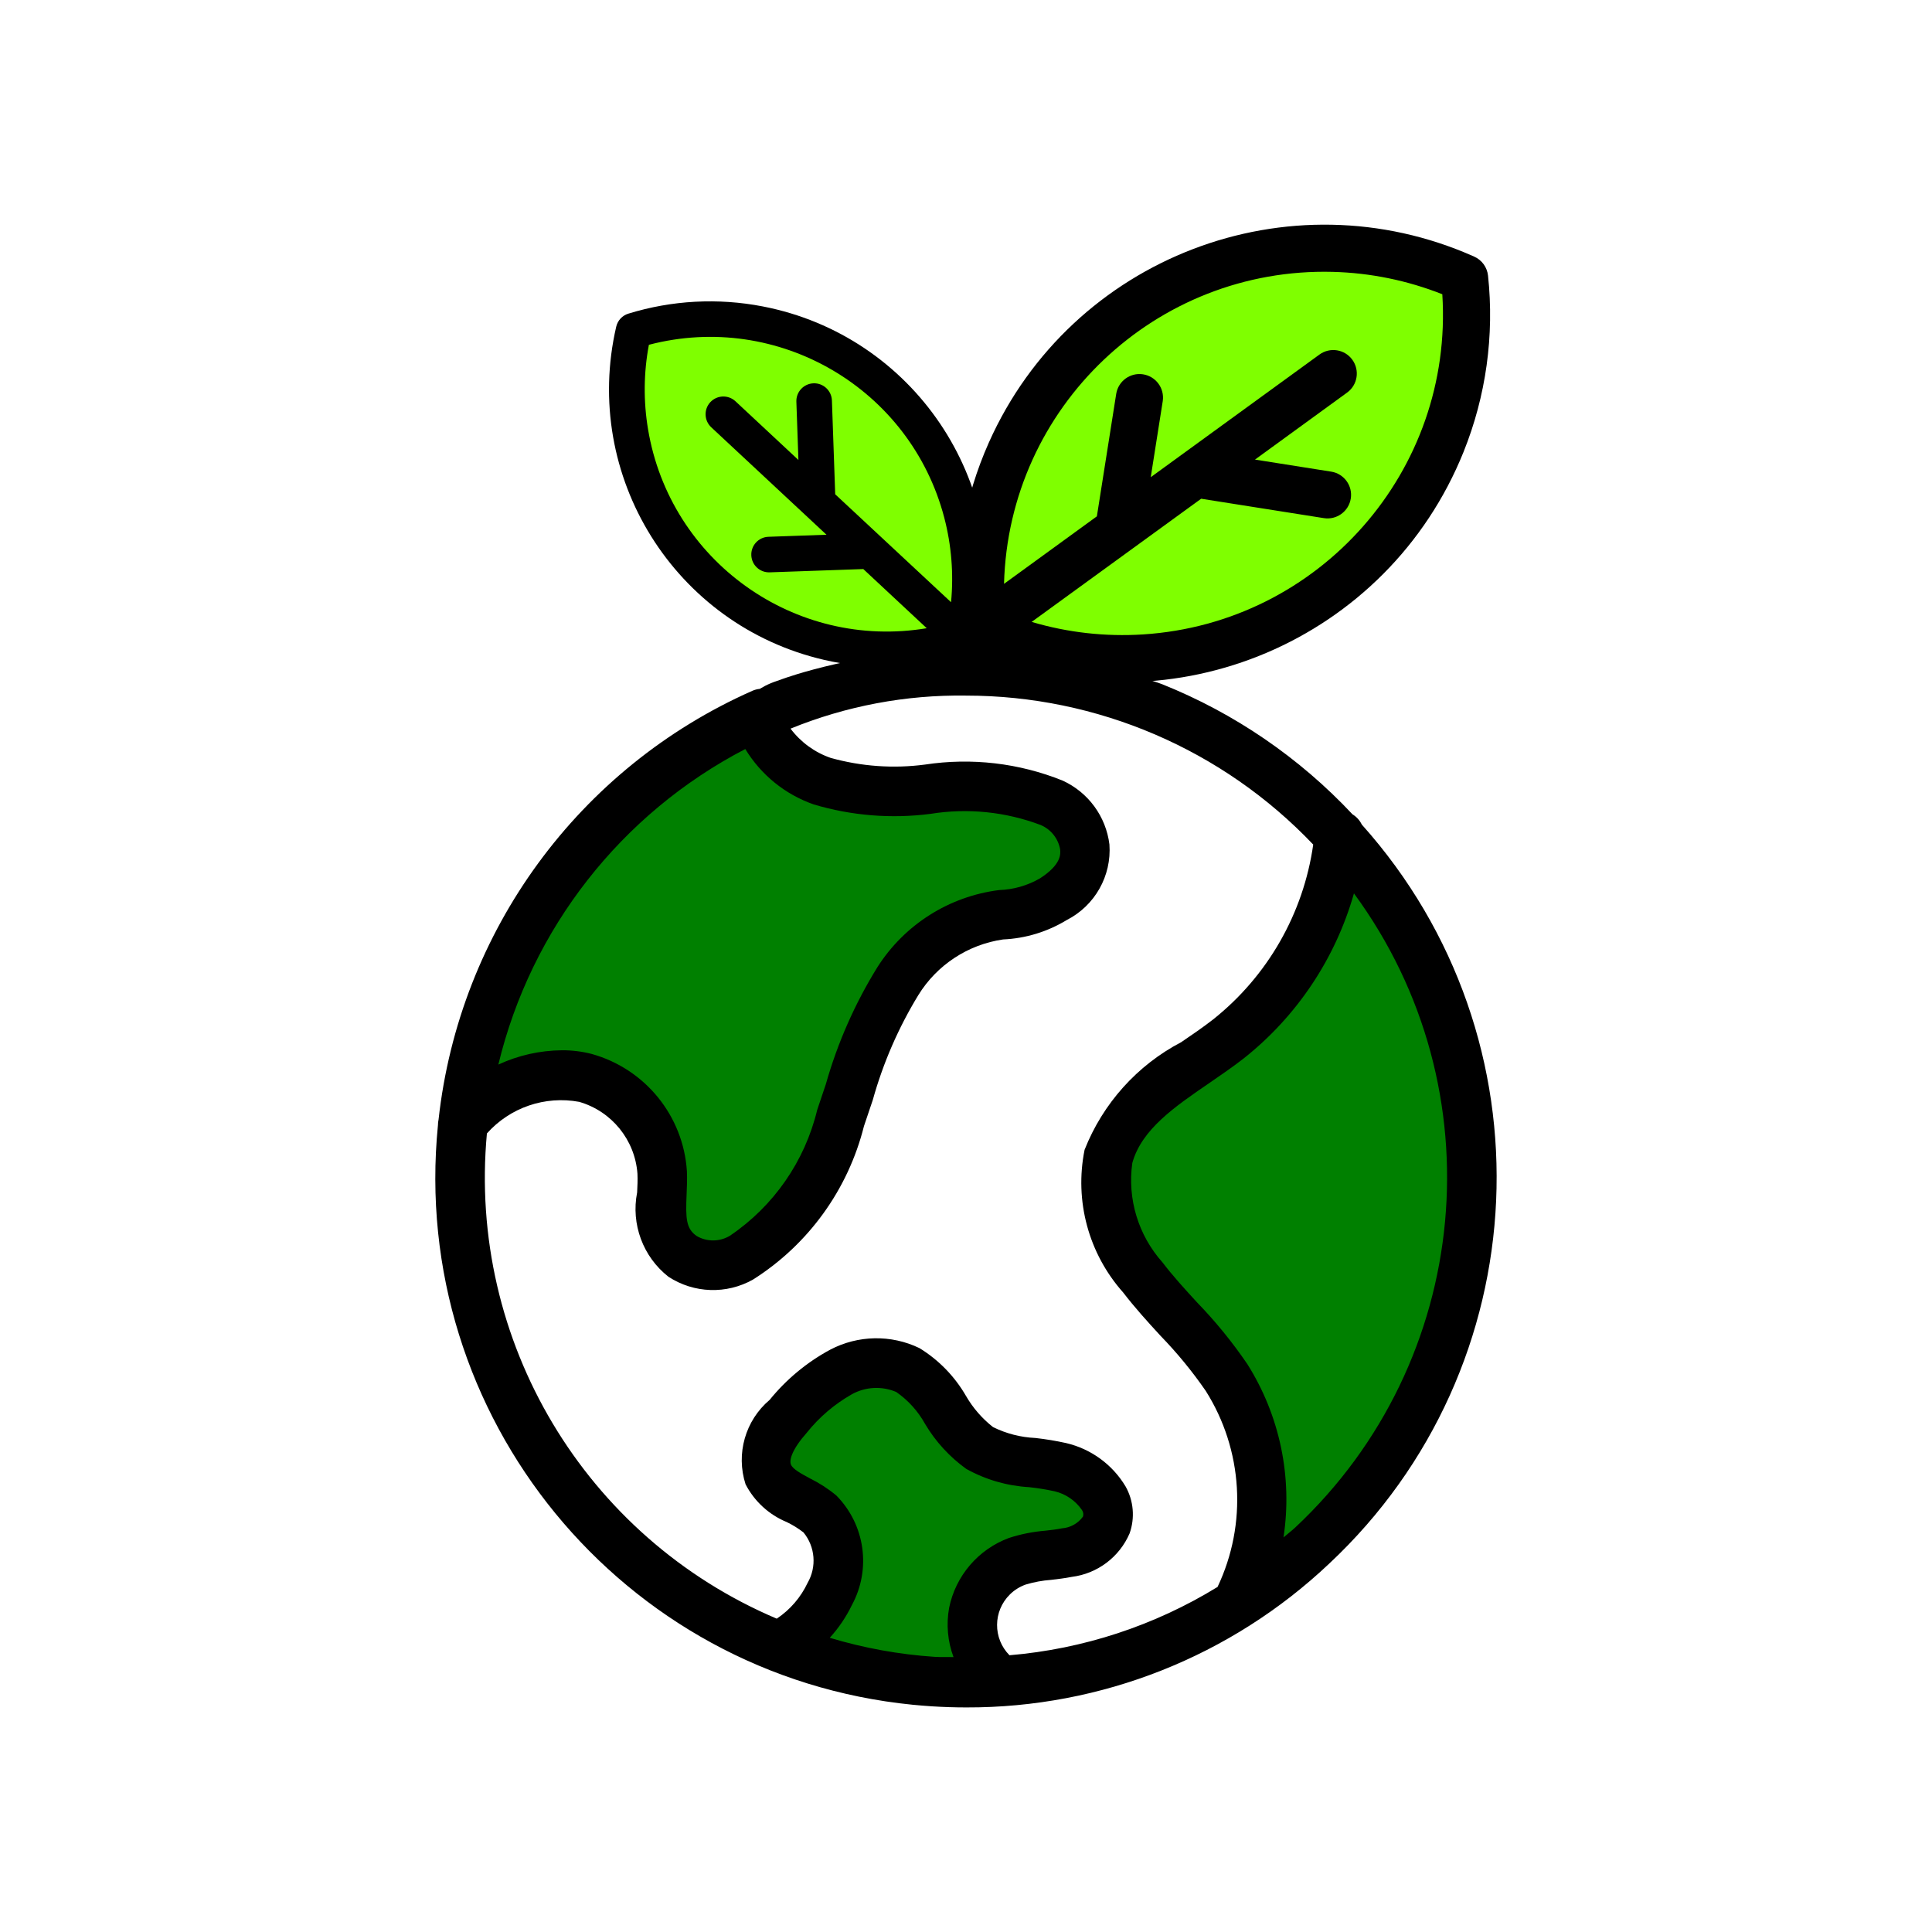 <?xml version="1.0" encoding="utf-8"?>
<!-- Generator: Adobe Illustrator 24.0.0, SVG Export Plug-In . SVG Version: 6.00 Build 0)  -->
<svg version="1.1" id="Layer_1" xmlns="http://www.w3.org/2000/svg" xmlns:xlink="http://www.w3.org/1999/xlink" x="0px" y="0px"
	 viewBox="0 0 500 500" style="enable-background:new 0 0 500 500;" xml:space="preserve">
<style type="text/css">
	.st0{fill:#008000;}
	.st1{fill:#7FFF00;}
</style>
<g>
	<path class="st0" d="M118.24,288.3c0,0,25.59-18.82,39.38-7.06c13.79,11.76,10.97,42.82,20.38,45.18
		c9.41,2.35,35.76-12.24,45.18-51.29c9.41-39.06,37.65-34.35,46.12-40c8.47-5.65,20.71-25.88-3.29-29.65s-53.65,6.59-71.53-18.35
		C163.98,202.18,129.53,233.24,118.24,288.3z"/>
	<path class="st0" d="M201.69,428.39c0,0,26.66-18.33,15.37-30.51s-36.24-22.53,5.65-44.18c13.92-8.94,22.69,13.18,32.76,19.76
		s29.61,4,31.34,16.53s-22.59,12.18-29.23,18.77c-6.63,6.59-5.59,21.65-2.11,25.88C229.29,434.65,201.69,428.39,201.69,428.39z"/>
	<path class="st0" d="M347.41,216.3c0,0-9.66,43.2-36.28,58.35c-26.62,15.15-38.55,40.47,1.92,77.65
		c26.8,24.3,0.47,66.35,6.59,61.65C356.35,383.89,421.76,324.27,347.41,216.3z"/>
	<g>
		<path class="st1" d="M255.5,159.76c0,0-5.63-118.65,121.08-88.04c0,0,8.79,48.83-34.28,80.14S255.5,159.76,255.5,159.76z"/>
		<path d="M243.78,178.01l11.27-8.36c48.71,19.61,104.09-3.97,123.71-52.68c5.82-14.46,8-30.14,6.34-45.64
			c-0.23-2.16-1.59-4.04-3.58-4.92c-47.98-21.39-104.21,0.15-125.61,48.13c-6.34,14.21-9.09,29.75-8.02,45.27l-11.27,8.36
			L243.78,178.01z M310.86,129.07l31.75,5.02c3.32,0.53,6.44-1.74,6.97-5.06c0.53-3.32-1.74-6.44-5.06-6.97l-19.73-3.12l23.84-17.34
			c2.72-1.97,3.32-5.78,1.35-8.5c-1.97-2.72-5.78-3.32-8.5-1.35c0,0-0.01,0-0.01,0.01l-43.66,31.74l3.11-19.71
			c0.49-3.33-1.81-6.43-5.14-6.92c-3.29-0.49-6.35,1.75-6.9,5.02l-5.01,31.74l-24.03,17.47c1.2-45.79,39.29-81.94,85.08-80.74
			c9.72,0.25,19.31,2.22,28.35,5.79c2.92,45.7-31.75,85.12-77.45,88.04c-9.73,0.62-19.49-0.47-28.83-3.24L310.86,129.07z"/>
	</g>
	<g>
		<path class="st1" d="M246.88,164.56c0,0-87.2,21.26-82.73-77.13c0,0,34.95-13.55,64.38,13.89S246.88,164.56,246.88,164.56z"/>
		<path d="M257.57,166.82l-3.29-3.35c7.54-38.95-17.93-76.64-56.89-84.17c-11.57-2.24-23.51-1.6-34.77,1.87
			c-1.57,0.48-2.76,1.76-3.14,3.36c-8.96,38.67,15.12,77.28,53.78,86.24c11.45,2.65,23.38,2.46,34.73-0.57l3.29,3.35L257.57,166.82z
			 M216.15,127.92l-0.85-24.28c-0.09-2.54-2.22-4.53-4.76-4.44c-2.54,0.09-4.53,2.22-4.44,4.76l0.53,15.08l-16.29-15.19
			c-1.86-1.73-4.76-1.63-6.5,0.22c-1.73,1.86-1.63,4.76,0.22,6.5c0,0,0,0,0.01,0.01l29.83,27.81l-15.07,0.53
			c-2.54,0.11-4.51,2.27-4.39,4.81c0.11,2.51,2.21,4.46,4.72,4.39l24.26-0.85l16.42,15.31c-34.14,5.7-66.43-17.35-72.13-51.49
			c-1.21-7.24-1.14-14.64,0.22-21.86c33.48-8.75,67.71,11.3,76.45,44.77c1.86,7.12,2.45,14.52,1.75,21.85L216.15,127.92z"/>
	</g>
	<path d="M202.59,175.69c-1.04,0.41-2.18,0.72-3.21,1.17c-0.95,0.4-1.87,0.88-2.76,1.42c-0.67,0.06-1.32,0.24-1.93,0.51
		c-44.89,19.88-75.82,62.15-81.19,110.95c-0.11,0.48-0.16,0.96-0.16,1.45c-7.49,75.35,47.53,142.51,122.88,150
		c1.63,0.16,3.26,0.29,4.89,0.4c3.01,0.19,6,0.29,8.98,0.29c34.91,0.1,68.53-13.22,93.89-37.2c54.34-50.87,58.09-135.83,8.45-191.29
		c-0.53-1.09-1.36-2.01-2.4-2.64c-13.76-14.69-30.58-26.19-49.27-33.68c0,0-24.26-9.1-50.77-9.1S202.59,175.69,202.59,175.69z
		 M192.88,193.85c4.07,6.69,10.33,11.76,17.72,14.34c9.8,2.92,20.11,3.75,30.25,2.43c9.58-1.54,19.39-0.54,28.47,2.89
		c2.64,1.11,4.53,3.48,5.04,6.29c0.11,1.17,0.39,3.91-5.23,7.53c-3.22,1.86-6.85,2.9-10.57,3.02c-12.94,1.63-24.48,8.94-31.48,19.94
		c-5.84,9.44-10.34,19.64-13.36,30.32l-2.23,6.63c-3.2,13.29-11.26,24.91-22.59,32.57c-2.64,1.59-5.93,1.62-8.6,0.07
		c-2.73-1.9-2.88-4.45-2.61-10.73c0.09-2.02,0.17-4.06,0.08-6.04c-0.92-14.33-10.81-26.5-24.64-30.35
		c-2.53-0.65-5.12-0.97-7.73-0.95c-5.68,0.05-11.28,1.31-16.43,3.7C137.45,240.33,160.76,210.54,192.88,193.85z M214.74,423.86
		c2.3-2.53,4.23-5.37,5.72-8.45c5.06-9.31,3.43-20.83-4.01-28.37c-2.08-1.73-4.36-3.21-6.79-4.41c-2.28-1.23-4.43-2.37-4.95-3.57
		c-0.52-1.2,0.29-3.99,4.1-8.29c3.21-4.02,7.17-7.39,11.64-9.93c3.53-1.96,7.77-2.18,11.49-0.6c3.1,2.15,5.66,4.99,7.48,8.29
		c2.71,4.56,6.34,8.52,10.65,11.62c5,2.79,10.57,4.4,16.28,4.73c2.2,0.24,4.39,0.59,6.56,1.06c2.88,0.67,5.41,2.4,7.09,4.84
		c0.36,0.5,0.46,1.14,0.27,1.72c-1.27,1.76-3.26,2.87-5.43,3.03c-1.41,0.29-2.86,0.45-4.3,0.61c-3.21,0.26-6.38,0.89-9.44,1.89
		c-7.94,2.95-13.79,9.79-15.47,18.09c-0.77,4.27-0.38,8.67,1.14,12.73c-1.62-0.04-3.23,0.04-4.87-0.06
		C232.7,428.18,223.58,426.52,214.74,423.86z M335.2,395.32c-0.97,0.91-2.03,1.68-3.03,2.56c2.37-15.61-0.96-31.55-9.39-44.9
		c-3.87-5.67-8.22-11.01-13-15.94c-3.09-3.37-6.17-6.72-8.93-10.34c-6.26-7.01-9.12-16.42-7.81-25.72
		c2.4-8.68,10.9-14.51,19.91-20.68c3.03-2.09,6.07-4.16,8.88-6.35c13.77-10.9,23.77-25.85,28.57-42.74
		C387.63,281.87,381.1,352.36,335.2,395.32L335.2,395.32z M339.86,218.57c-2.53,17.84-11.79,34.02-25.88,45.24
		c-2.62,2.04-5.44,3.97-8.28,5.9c-11.41,5.98-20.28,15.87-25.01,27.85c-2.67,13.2,1.03,26.88,9.98,36.93c3,3.91,6.32,7.57,9.66,11.2
		c4.29,4.42,8.2,9.18,11.7,14.25c9.66,15.28,10.82,34.44,3.07,50.76c-16.32,10.02-34.77,16.07-53.85,17.68
		c-4.32-4.37-4.27-11.41,0.1-15.73c1.16-1.15,2.56-2.02,4.1-2.57c2.14-0.64,4.34-1.05,6.56-1.21c1.78-0.21,3.58-0.42,5.34-0.77
		c6.64-0.83,12.34-5.11,14.99-11.26c1.42-4.02,1.04-8.45-1.05-12.16c-3.39-5.66-8.93-9.7-15.36-11.21
		c-2.63-0.58-5.28-1.02-7.96-1.32c-3.82-0.17-7.56-1.13-10.99-2.83c-2.81-2.21-5.18-4.94-6.97-8.03c-2.92-5.07-7.07-9.34-12.06-12.4
		c-7.34-3.54-15.91-3.38-23.12,0.42c-6.02,3.25-11.33,7.66-15.64,12.97c-6.32,5.34-8.78,13.97-6.24,21.85
		c2.29,4.42,6.06,7.88,10.66,9.78c1.54,0.74,2.99,1.64,4.34,2.69c3.03,3.7,3.45,8.9,1.06,13.04c-1.77,3.76-4.53,6.97-7.99,9.27
		c-49.66-21.08-79.99-71.85-75.01-125.57c5.98-6.72,15.04-9.82,23.89-8.18c8.41,2.43,14.42,9.84,15.07,18.57
		c0.08,1.59,0,3.22-0.08,4.86c-1.62,8.22,1.51,16.66,8.1,21.83c6.59,4.31,15.03,4.6,21.89,0.73c14.31-9.05,24.59-23.27,28.71-39.7
		l2.29-6.79c2.66-9.55,6.63-18.68,11.79-27.14c4.81-7.8,12.84-13.07,21.91-14.39c5.84-0.26,11.51-1.99,16.5-5.03
		c7.27-3.71,11.62-11.41,11.04-19.55c-0.89-7.24-5.47-13.49-12.1-16.53c-11.29-4.55-23.59-5.98-35.63-4.15
		c-8.17,1.08-16.48,0.49-24.42-1.73c-4.14-1.43-7.75-4.07-10.38-7.57c14.41-5.87,29.85-8.78,45.41-8.55
		C283.97,180.02,316.45,193.96,339.86,218.57L339.86,218.57z"/>
</g>
</svg>
